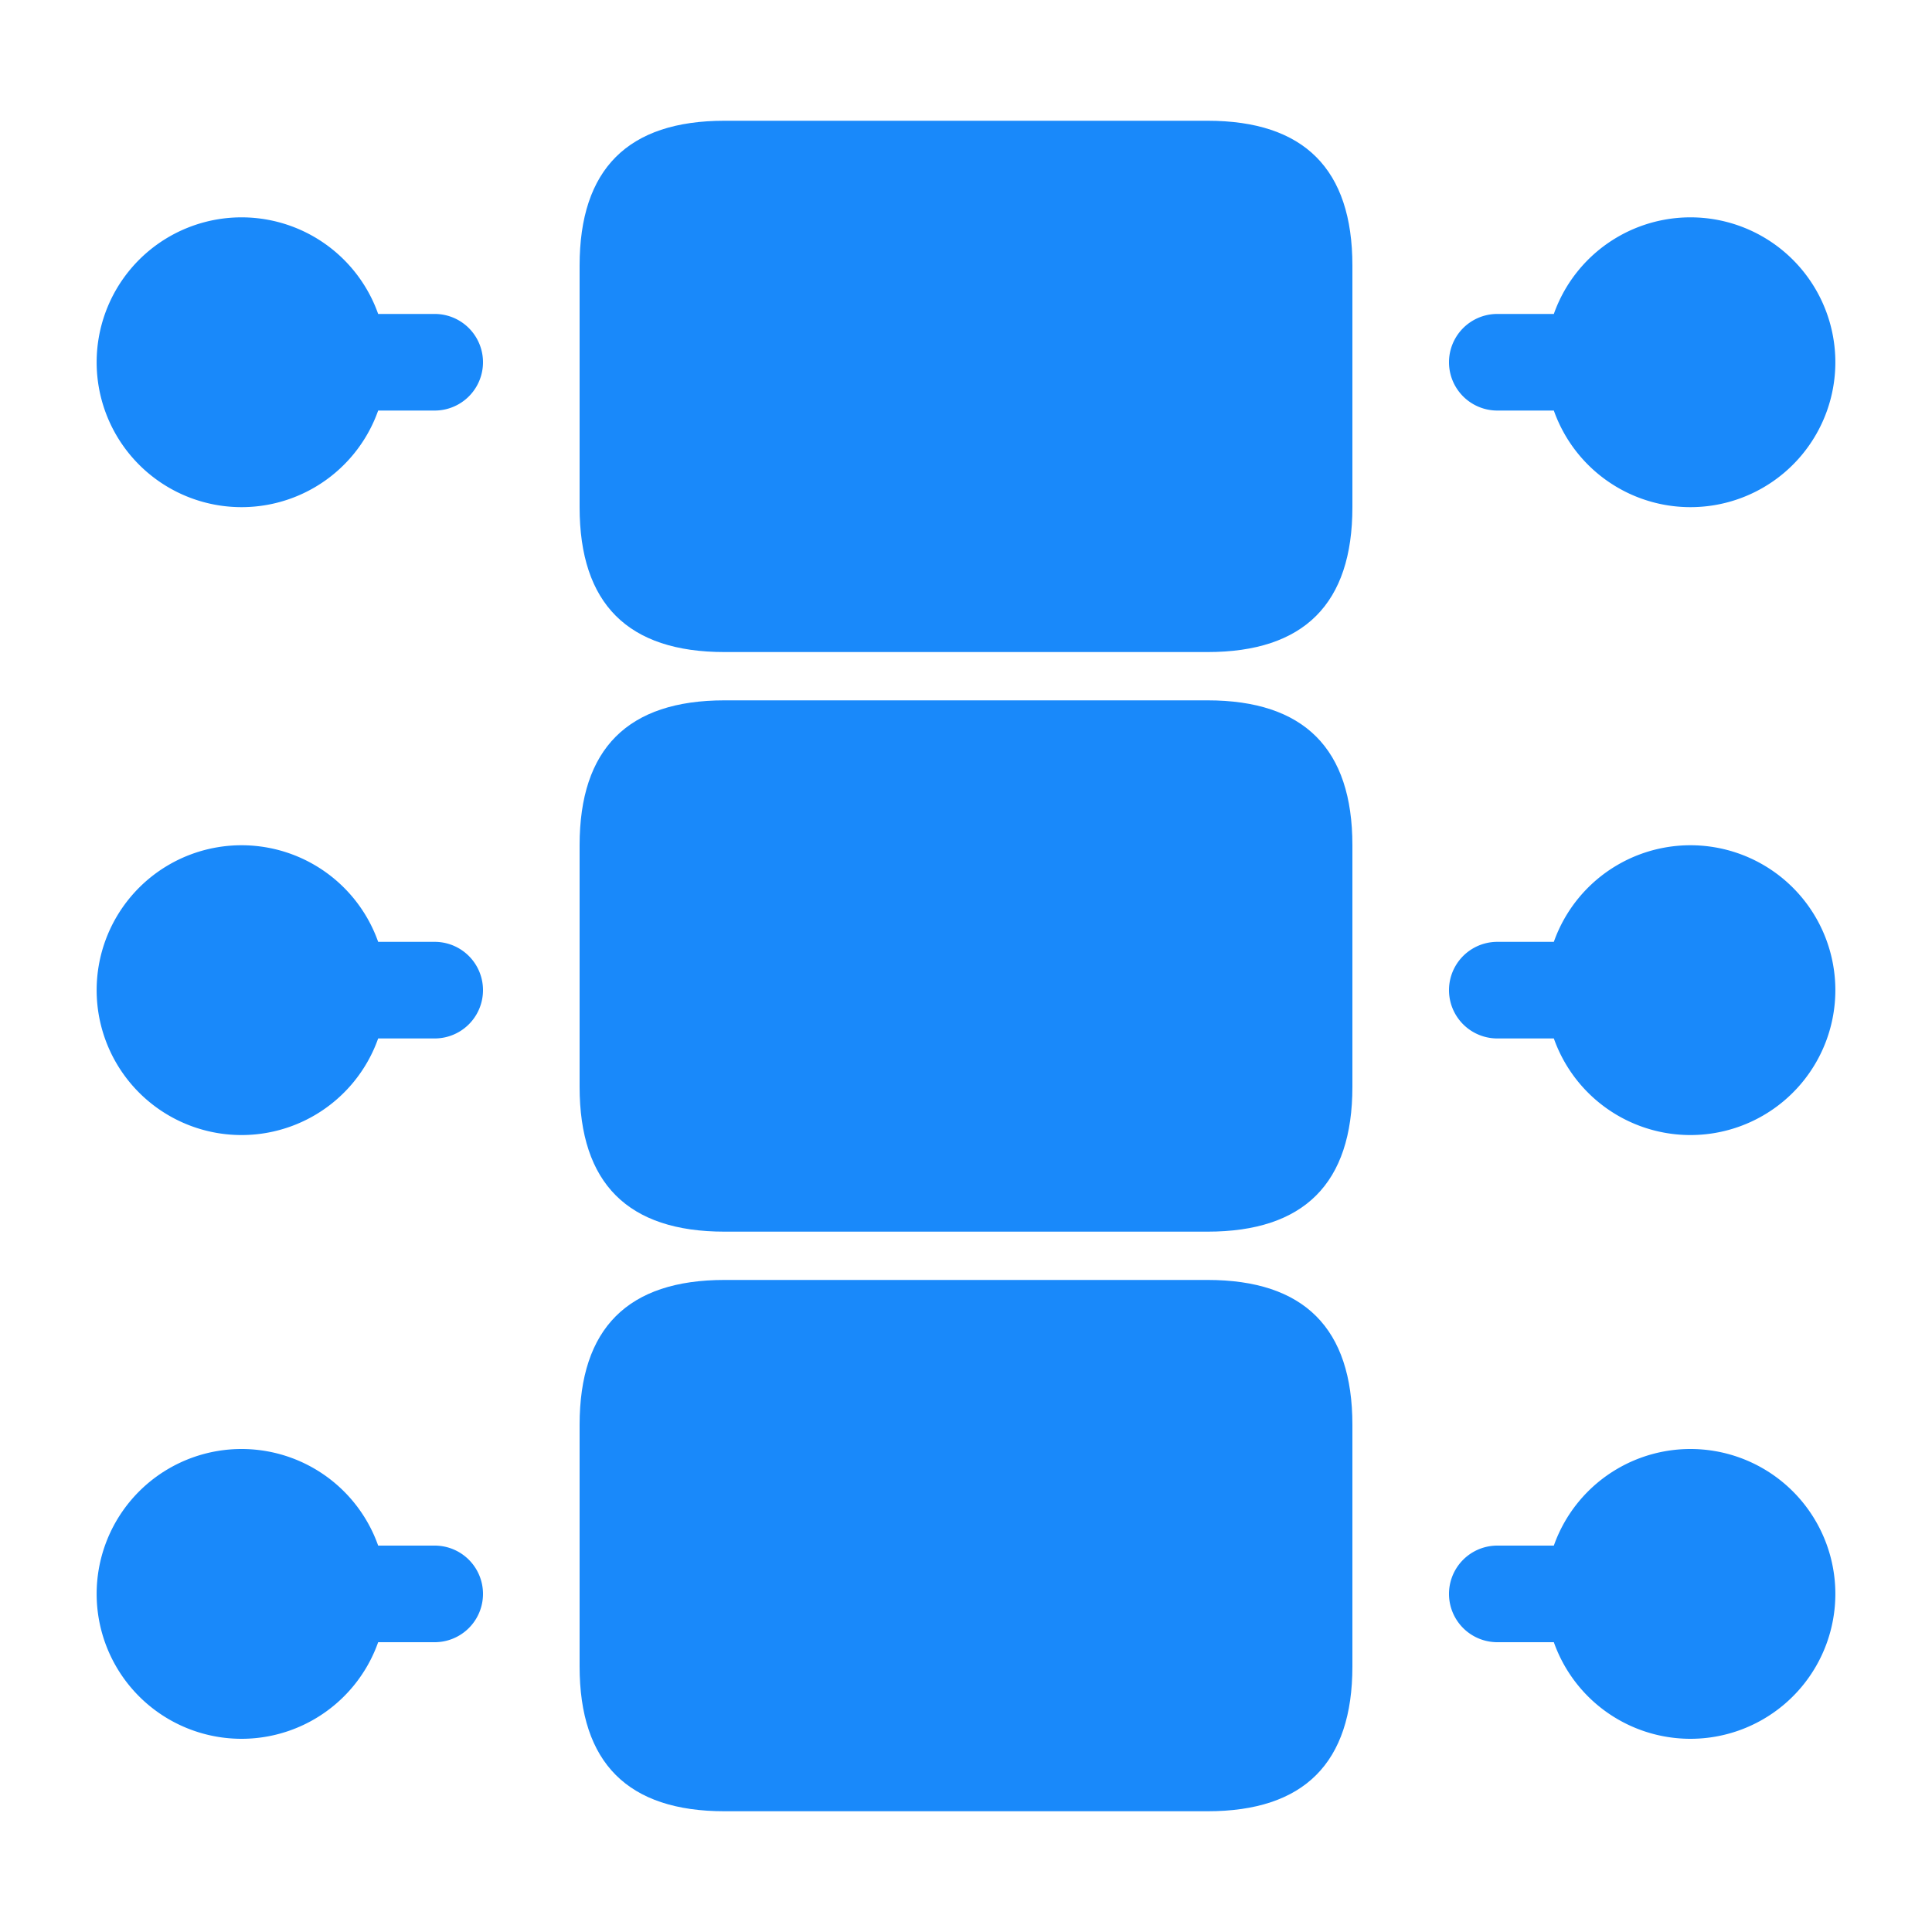 <?xml version="1.0" standalone="no"?><!DOCTYPE svg PUBLIC "-//W3C//DTD SVG 1.1//EN" "http://www.w3.org/Graphics/SVG/1.1/DTD/svg11.dtd"><svg class="icon" width="200px" height="200.00px" viewBox="0 0 1024 1024" version="1.1" xmlns="http://www.w3.org/2000/svg"><path d="M307.2 64m76.8 0l256 0q76.8 0 76.8 76.8l0 128q0 76.8-76.8 76.8l-256 0q-76.8 0-76.8-76.8l0-128q0-76.8 76.8-76.8Z" fill="#1989fa" /><path d="M307.2 371.2m76.8 0l256 0q76.8 0 76.8 76.8l0 128q0 76.8-76.8 76.8l-256 0q-76.8 0-76.8-76.8l0-128q0-76.8 76.8-76.8Z" fill="#1989fa" /><path d="M307.2 678.4m76.8 0l256 0q76.8 0 76.8 76.8l0 128q0 76.8-76.8 76.8l-256 0q-76.8 0-76.8-76.8l0-128q0-76.8 76.8-76.8Z" fill="#1989fa" /><path d="M823.565 870.4H793.6a25.6 25.6 0 1 1 0-51.2h29.965a76.8 76.8 0 1 1 0 51.2zM200.448 819.2H230.4a25.6 25.6 0 1 1 0 51.2h-29.965a76.8 76.8 0 1 1 0-51.2zM823.552 550.4H793.6a25.6 25.6 0 1 1 0-51.2h29.965a76.8 76.8 0 1 1 0 51.2zM200.448 499.2H230.4a25.6 25.6 0 1 1 0 51.2h-29.965a76.8 76.8 0 1 1 0-51.2zM823.552 217.6H793.6a25.6 25.6 0 1 1 0-51.2h29.965a76.8 76.8 0 1 1 0 51.2zM200.448 166.4H230.4a25.6 25.6 0 1 1 0 51.2h-29.965a76.8 76.8 0 1 1 0-51.2z" fill="#1989fa" /><path d="M409.6 192m19.2 0l166.4 0q19.2 0 19.2 19.2l0 0q0 19.2-19.2 19.2l-166.4 0q-19.2 0-19.2-19.2l0 0q0-19.2 19.2-19.2Z" fill="#1989fa" /><path d="M409.6 499.2m19.2 0l166.4 0q19.2 0 19.2 19.2l0 0q0 19.2-19.2 19.2l-166.4 0q-19.2 0-19.2-19.2l0 0q0-19.2 19.2-19.2Z" fill="#1989fa" /><path d="M409.6 806.4m19.2 0l166.4 0q19.2 0 19.2 19.2l0 0q0 19.2-19.2 19.2l-166.4 0q-19.2 0-19.2-19.2l0 0q0-19.2 19.2-19.2Z" fill="#1989fa" /></svg>